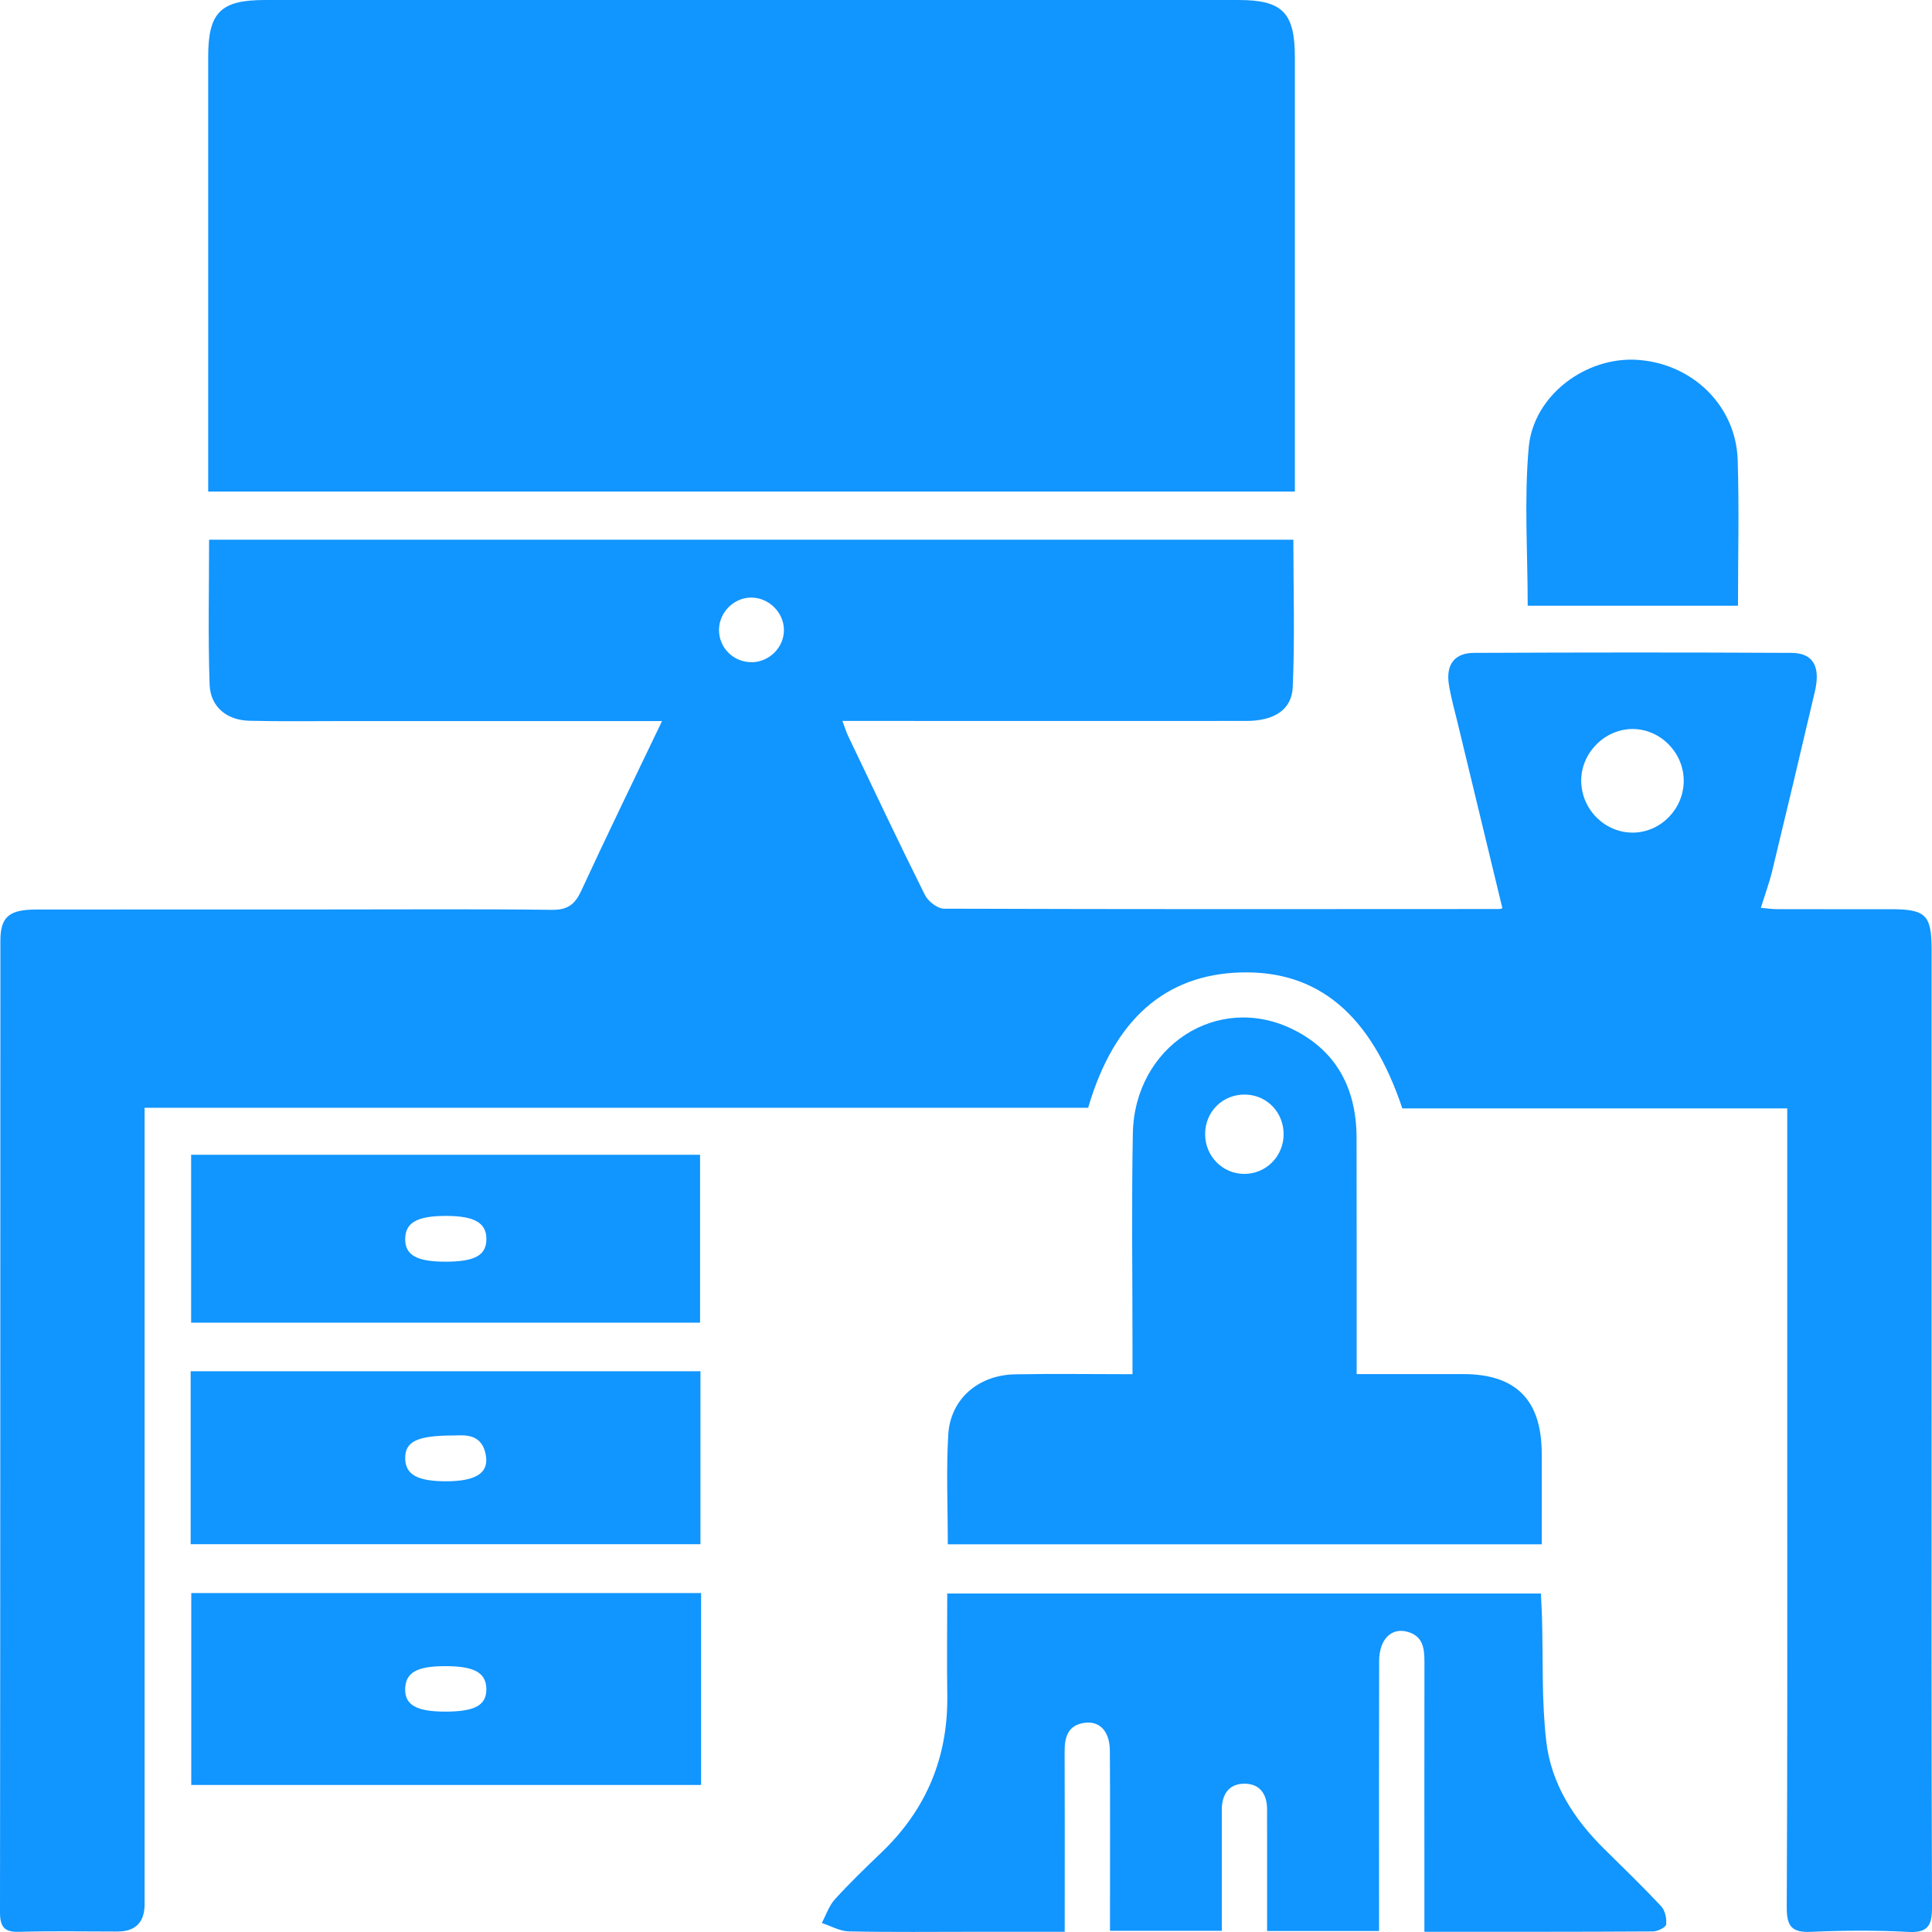 <svg width="45" height="45" viewBox="0 0 45 45" fill="none" xmlns="http://www.w3.org/2000/svg">
<path d="M15.419 16.795C12.889 16.795 10.456 16.795 8.022 16.795C7.287 16.795 6.549 16.806 5.813 16.788C5.28 16.776 4.898 16.464 4.882 15.937C4.844 14.827 4.87 13.716 4.87 12.571H30.125C30.125 13.729 30.161 14.871 30.11 16.008C30.087 16.541 29.664 16.792 29.027 16.792C26.225 16.795 23.421 16.792 20.619 16.792C20.304 16.792 19.988 16.792 19.622 16.792C19.68 16.946 19.71 17.05 19.756 17.146C20.347 18.381 20.931 19.619 21.543 20.845C21.618 20.994 21.834 21.164 21.986 21.165C26.295 21.18 30.603 21.176 34.911 21.173C34.958 21.173 35.002 21.152 34.993 21.153C34.643 19.699 34.292 18.247 33.941 16.797C33.872 16.515 33.793 16.233 33.748 15.949C33.674 15.484 33.875 15.208 34.332 15.207C36.798 15.196 39.264 15.194 41.731 15.207C42.231 15.21 42.407 15.524 42.273 16.102C41.946 17.5 41.614 18.896 41.277 20.29C41.21 20.566 41.11 20.835 41.014 21.144C41.126 21.155 41.259 21.176 41.392 21.176C42.273 21.179 43.153 21.176 44.034 21.177C44.858 21.177 44.991 21.31 44.991 22.123C44.991 25.66 44.991 29.199 44.991 32.737C44.991 36.629 44.985 40.524 45 44.416C45.002 44.846 44.91 45.023 44.446 44.998C43.695 44.958 42.94 44.963 42.189 44.996C41.752 45.016 41.614 44.886 41.617 44.43C41.635 40.811 41.628 37.193 41.628 33.574V25.817H32.663C31.933 23.629 30.7 22.603 28.907 22.65C27.144 22.697 25.948 23.743 25.345 25.802H3.368V26.418C3.368 32.395 3.368 38.373 3.368 44.35C3.368 44.775 3.158 44.987 2.739 44.989C1.987 44.989 1.233 44.975 0.481 44.995C0.143 45.01 0 44.927 0 44.547C0.009 37.003 0.006 29.458 0.009 21.914C0.009 21.358 0.21 21.185 0.84 21.185C3.163 21.182 5.485 21.185 7.808 21.183C9.488 21.183 11.171 21.171 12.852 21.192C13.213 21.197 13.388 21.073 13.537 20.751C14.136 19.453 14.763 18.169 15.419 16.797V16.795ZM38.048 19.393C38.693 19.381 39.223 18.83 39.217 18.176C39.212 17.524 38.67 16.98 38.026 16.98C37.364 16.98 36.806 17.56 36.83 18.223C36.854 18.879 37.401 19.405 38.048 19.393ZM17.509 15.425C17.927 15.42 18.271 15.068 18.259 14.655C18.247 14.244 17.883 13.904 17.471 13.919C17.076 13.934 16.75 14.273 16.747 14.669C16.744 15.088 17.087 15.429 17.508 15.423L17.509 15.425Z" fill="#1195FF"/>
<path d="M30.16 11.449H4.849C4.849 11.257 4.849 11.085 4.849 10.912C4.849 7.713 4.849 4.515 4.849 1.316C4.85 0.288 5.141 0 6.171 0C13.731 0 21.289 0 28.849 0C29.869 0 30.16 0.294 30.16 1.331C30.16 4.53 30.16 7.728 30.16 10.927V11.449Z" fill="#1195FF"/>
<path d="M32.118 44.977H29.513C29.513 44.189 29.513 43.419 29.513 42.648C29.513 42.487 29.51 42.326 29.513 42.163C29.518 41.801 29.355 41.549 28.991 41.546C28.627 41.543 28.458 41.79 28.458 42.154C28.458 42.93 28.458 43.704 28.458 44.48C28.458 44.636 28.458 44.793 28.458 44.972H25.854C25.854 44.802 25.854 44.633 25.854 44.463C25.854 43.236 25.859 42.008 25.851 40.781C25.848 40.331 25.622 40.084 25.269 40.127C24.883 40.176 24.796 40.447 24.797 40.79C24.802 42.001 24.799 43.212 24.799 44.424C24.799 44.597 24.799 44.77 24.799 44.995H22.748C21.755 44.995 20.762 45.007 19.771 44.986C19.559 44.981 19.35 44.858 19.141 44.79C19.241 44.603 19.31 44.388 19.447 44.237C19.794 43.856 20.164 43.499 20.535 43.144C21.58 42.142 22.088 40.92 22.064 39.465C22.052 38.694 22.063 37.921 22.063 37.116H35.891C35.898 37.292 35.91 37.477 35.916 37.662C35.944 38.629 35.904 39.605 36.016 40.563C36.131 41.552 36.661 42.371 37.367 43.067C37.813 43.507 38.264 43.943 38.693 44.401C38.784 44.499 38.823 44.687 38.808 44.826C38.8 44.892 38.611 44.986 38.503 44.987C36.746 44.998 34.989 44.995 33.177 44.995V44.434C33.177 42.529 33.175 40.623 33.178 38.718C33.178 38.409 33.153 38.125 32.809 38.015C32.418 37.89 32.124 38.174 32.123 38.691C32.118 40.596 32.121 42.502 32.121 44.407C32.121 44.582 32.121 44.757 32.121 44.978L32.118 44.977Z" fill="#1195FF"/>
<path d="M22.076 35.971C22.076 35.087 22.037 34.248 22.087 33.414C22.136 32.586 22.787 32.026 23.642 32.011C24.535 31.994 25.427 32.008 26.378 32.008C26.378 31.771 26.378 31.583 26.378 31.395C26.378 29.731 26.355 28.068 26.386 26.404C26.423 24.367 28.365 23.109 30.118 23.978C31.14 24.484 31.593 25.367 31.597 26.496C31.602 28.144 31.597 29.791 31.599 31.437C31.599 31.61 31.599 31.782 31.599 32.005C32.463 32.005 33.275 32.005 34.087 32.005C35.312 32.008 35.906 32.609 35.91 33.851C35.913 34.544 35.91 35.235 35.91 35.97H22.075L22.076 35.971ZM29.898 26.433C29.906 25.919 29.518 25.508 29.012 25.495C28.483 25.481 28.065 25.892 28.07 26.424C28.073 26.933 28.477 27.341 28.98 27.343C29.483 27.344 29.891 26.94 29.898 26.431V26.433Z" fill="#1195FF"/>
<path d="M16.33 37.105V41.575H4.455V37.105H16.33V37.105ZM10.372 39.867C11.062 39.867 11.331 39.719 11.328 39.342C11.325 38.961 11.049 38.807 10.368 38.808C9.717 38.808 9.456 38.953 9.438 39.32C9.42 39.707 9.693 39.867 10.371 39.867H10.372Z" fill="#1195FF"/>
<path d="M4.441 35.967V31.939H16.315V35.967H4.441ZM10.572 33.435C9.705 33.435 9.439 33.58 9.438 33.959C9.438 34.343 9.715 34.502 10.392 34.502C11.054 34.502 11.369 34.324 11.322 33.94C11.25 33.366 10.798 33.432 10.572 33.435Z" fill="#1195FF"/>
<path d="M4.452 30.808V26.897H16.306V30.808H4.452ZM10.377 29.387C11.057 29.387 11.325 29.241 11.329 28.866C11.334 28.485 11.053 28.321 10.39 28.321C9.718 28.321 9.444 28.475 9.438 28.853C9.432 29.232 9.703 29.387 10.375 29.387H10.377Z" fill="#1195FF"/>
<path d="M40.481 14.109H35.583C35.583 12.859 35.498 11.63 35.607 10.418C35.718 9.201 36.946 8.3 38.143 8.382C39.423 8.469 40.433 9.451 40.474 10.711C40.51 11.835 40.481 12.96 40.481 14.107V14.109Z" fill="#1195FF"/>
</svg>

